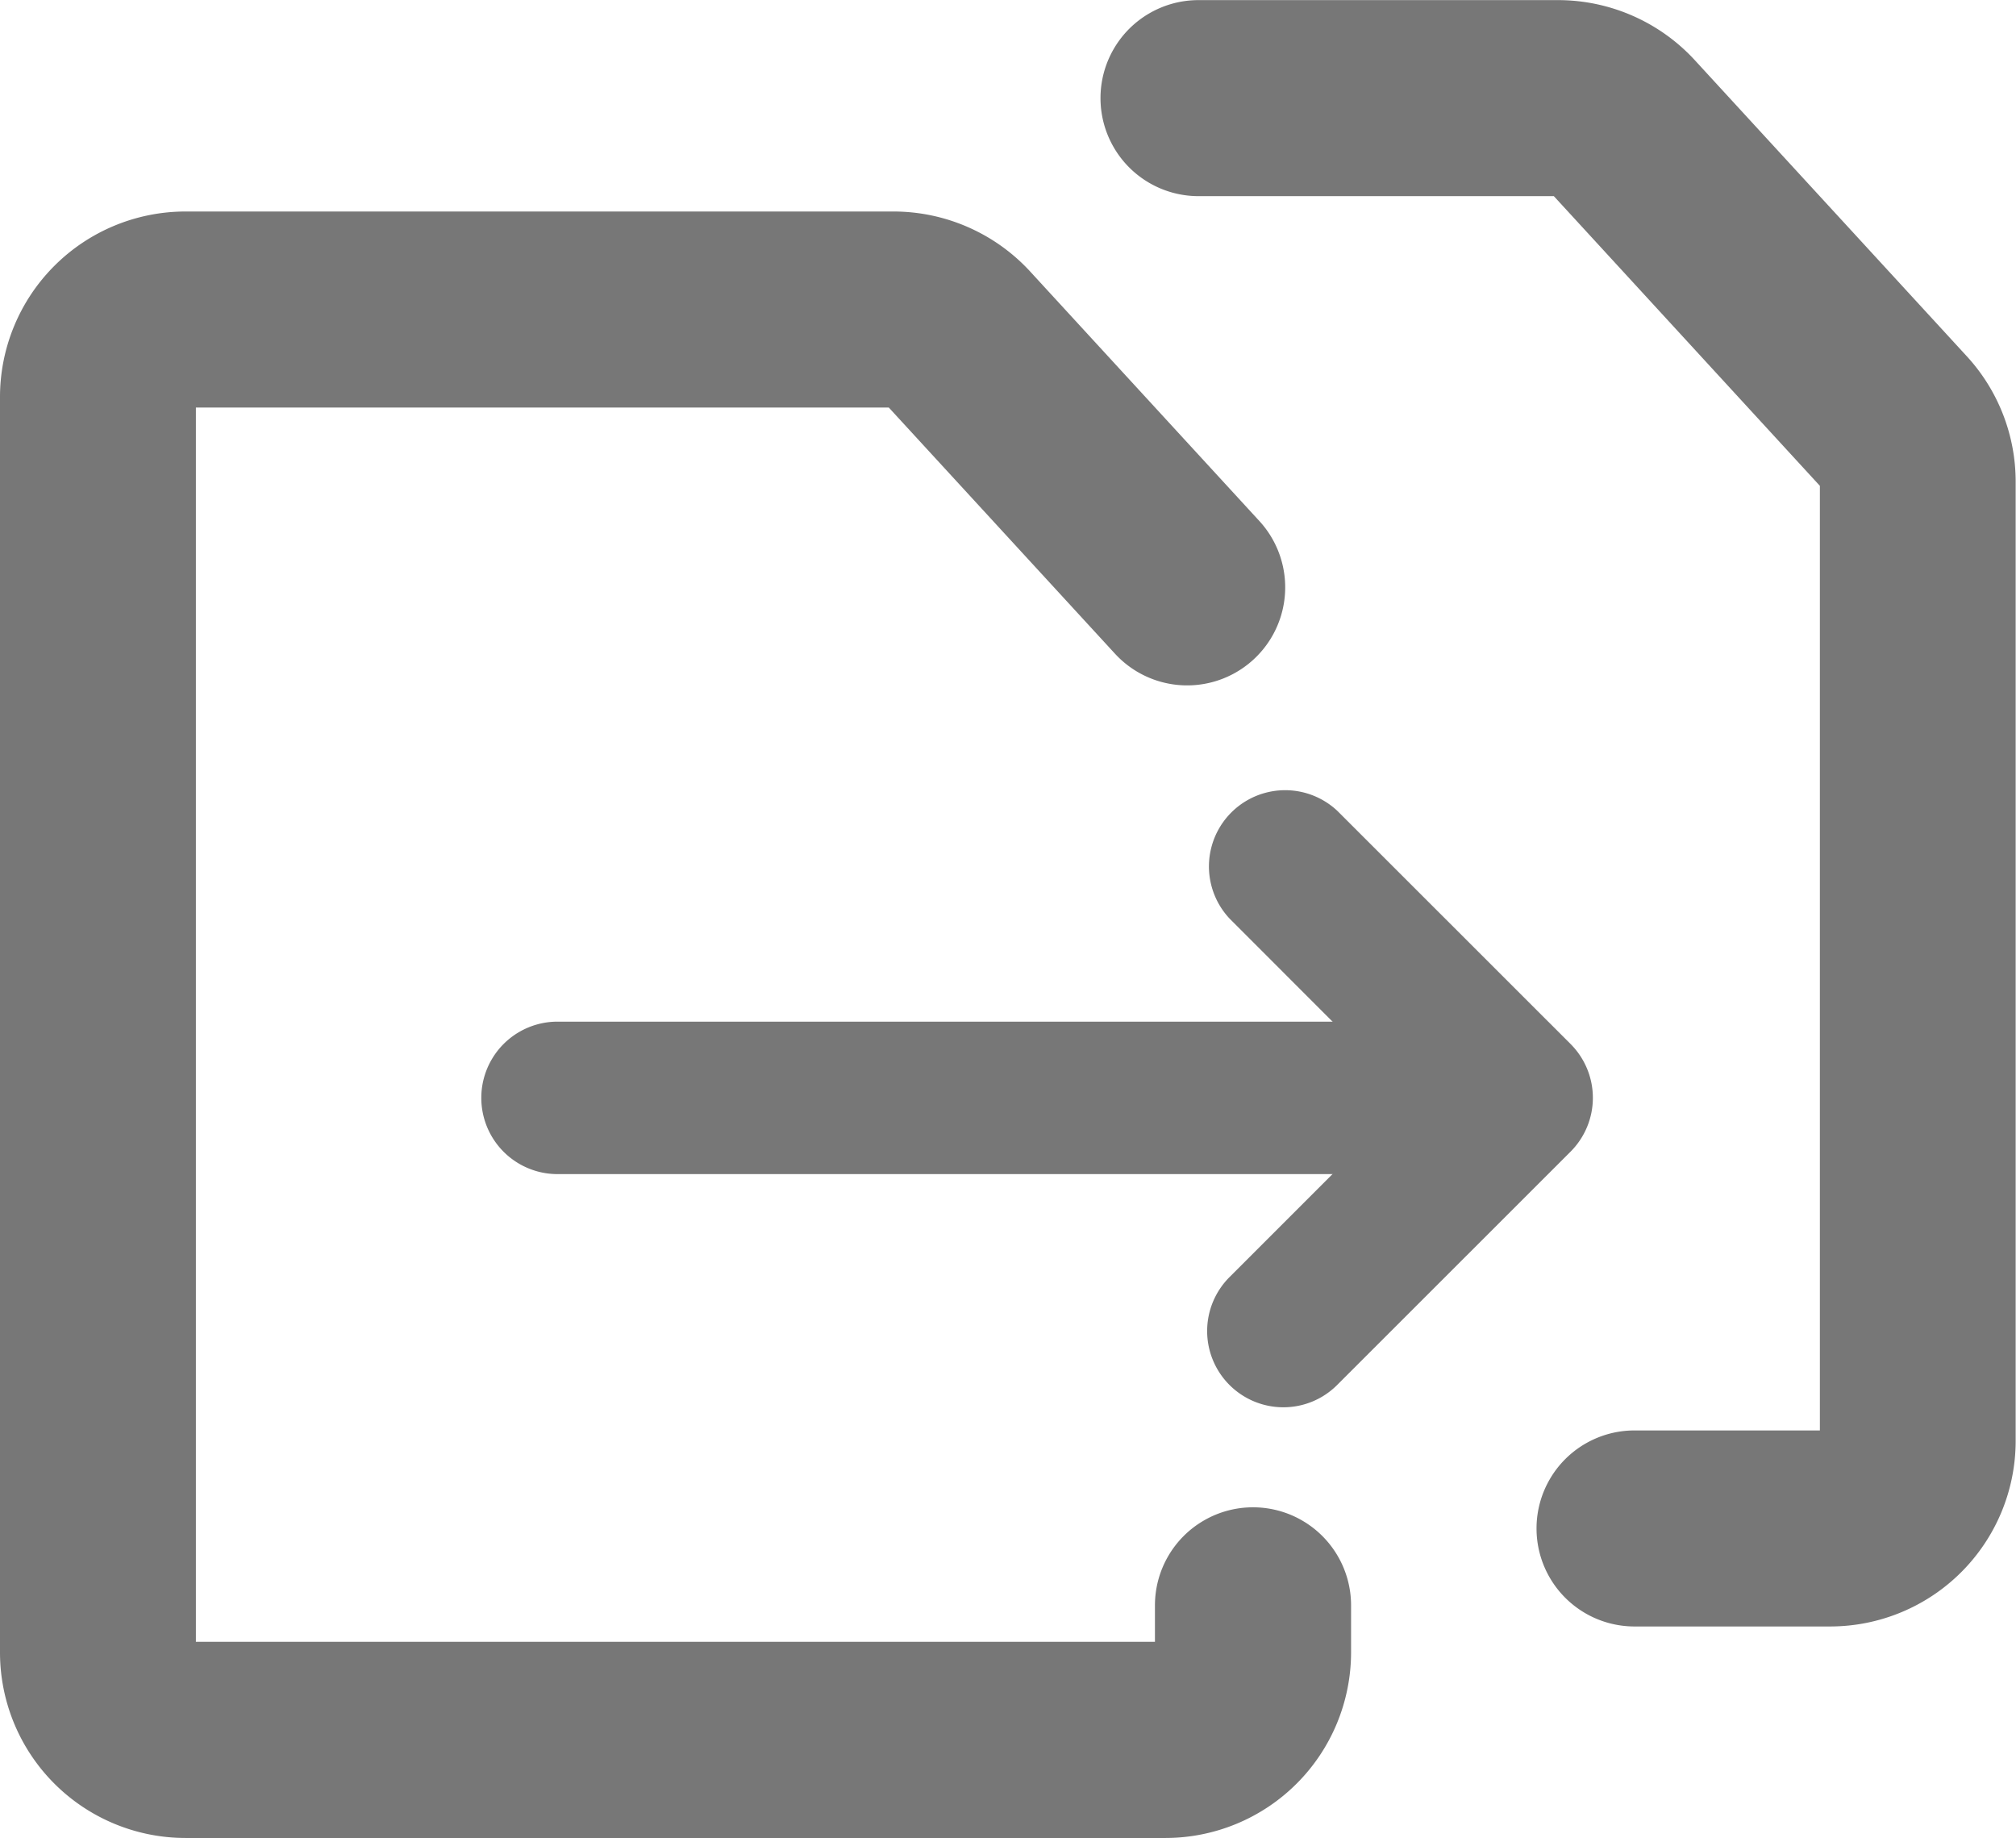 <svg xmlns="http://www.w3.org/2000/svg" width="17.588" height="16.033" viewBox="0 0 17.588 16.033"><defs><style>.a{fill:#777;}</style></defs><g transform="translate(0 0)"><g transform="translate(9.604)"><path class="a" d="M6089.234,316.056h-1.71a.855.855,0,1,1,0-1.71h1.617v-8.24l-2.321-2.527h-3.1a.855.855,0,0,1,0-1.71h3.138a1.622,1.622,0,0,1,1.191.523l2.374,2.584a1.616,1.616,0,0,1,.426,1.094v8.369A1.619,1.619,0,0,1,6089.234,316.056Zm-2.373-12.478h0Z" transform="translate(-6082.868 -301.868)"/></g><g transform="translate(0 1.845)"><path class="a" d="M6033.074,327.576h-8.553a1.619,1.619,0,0,1-1.617-1.618V315.005a1.619,1.619,0,0,1,1.617-1.617h6.179a1.621,1.621,0,0,1,1.191.523l2,2.177a.855.855,0,0,1-1.26,1.157l-1.973-2.147h-6.045v10.767h8.367v-.318a.855.855,0,0,1,1.711,0v.411A1.62,1.62,0,0,1,6033.074,327.576Z" transform="translate(-6022.904 -313.388)"/></g><g transform="translate(4.199 6.879)"><g transform="translate(0 2.033)"><path class="a" d="M6057.72,358.839h-7.933a.665.665,0,0,1,0-1.33h7.933a.665.665,0,0,1,0,1.33Z" transform="translate(-6049.122 -357.509)"/></g><g transform="translate(6.334)"><path class="a" d="M6089.331,350.211a.665.665,0,0,1-.47-1.136l1.563-1.563-1.562-1.563a.665.665,0,0,1,.939-.941l2.034,2.033a.664.664,0,0,1,0,.941l-2.034,2.033A.662.662,0,0,1,6089.331,350.211Z" transform="translate(-6088.667 -344.814)"/></g></g></g></svg>